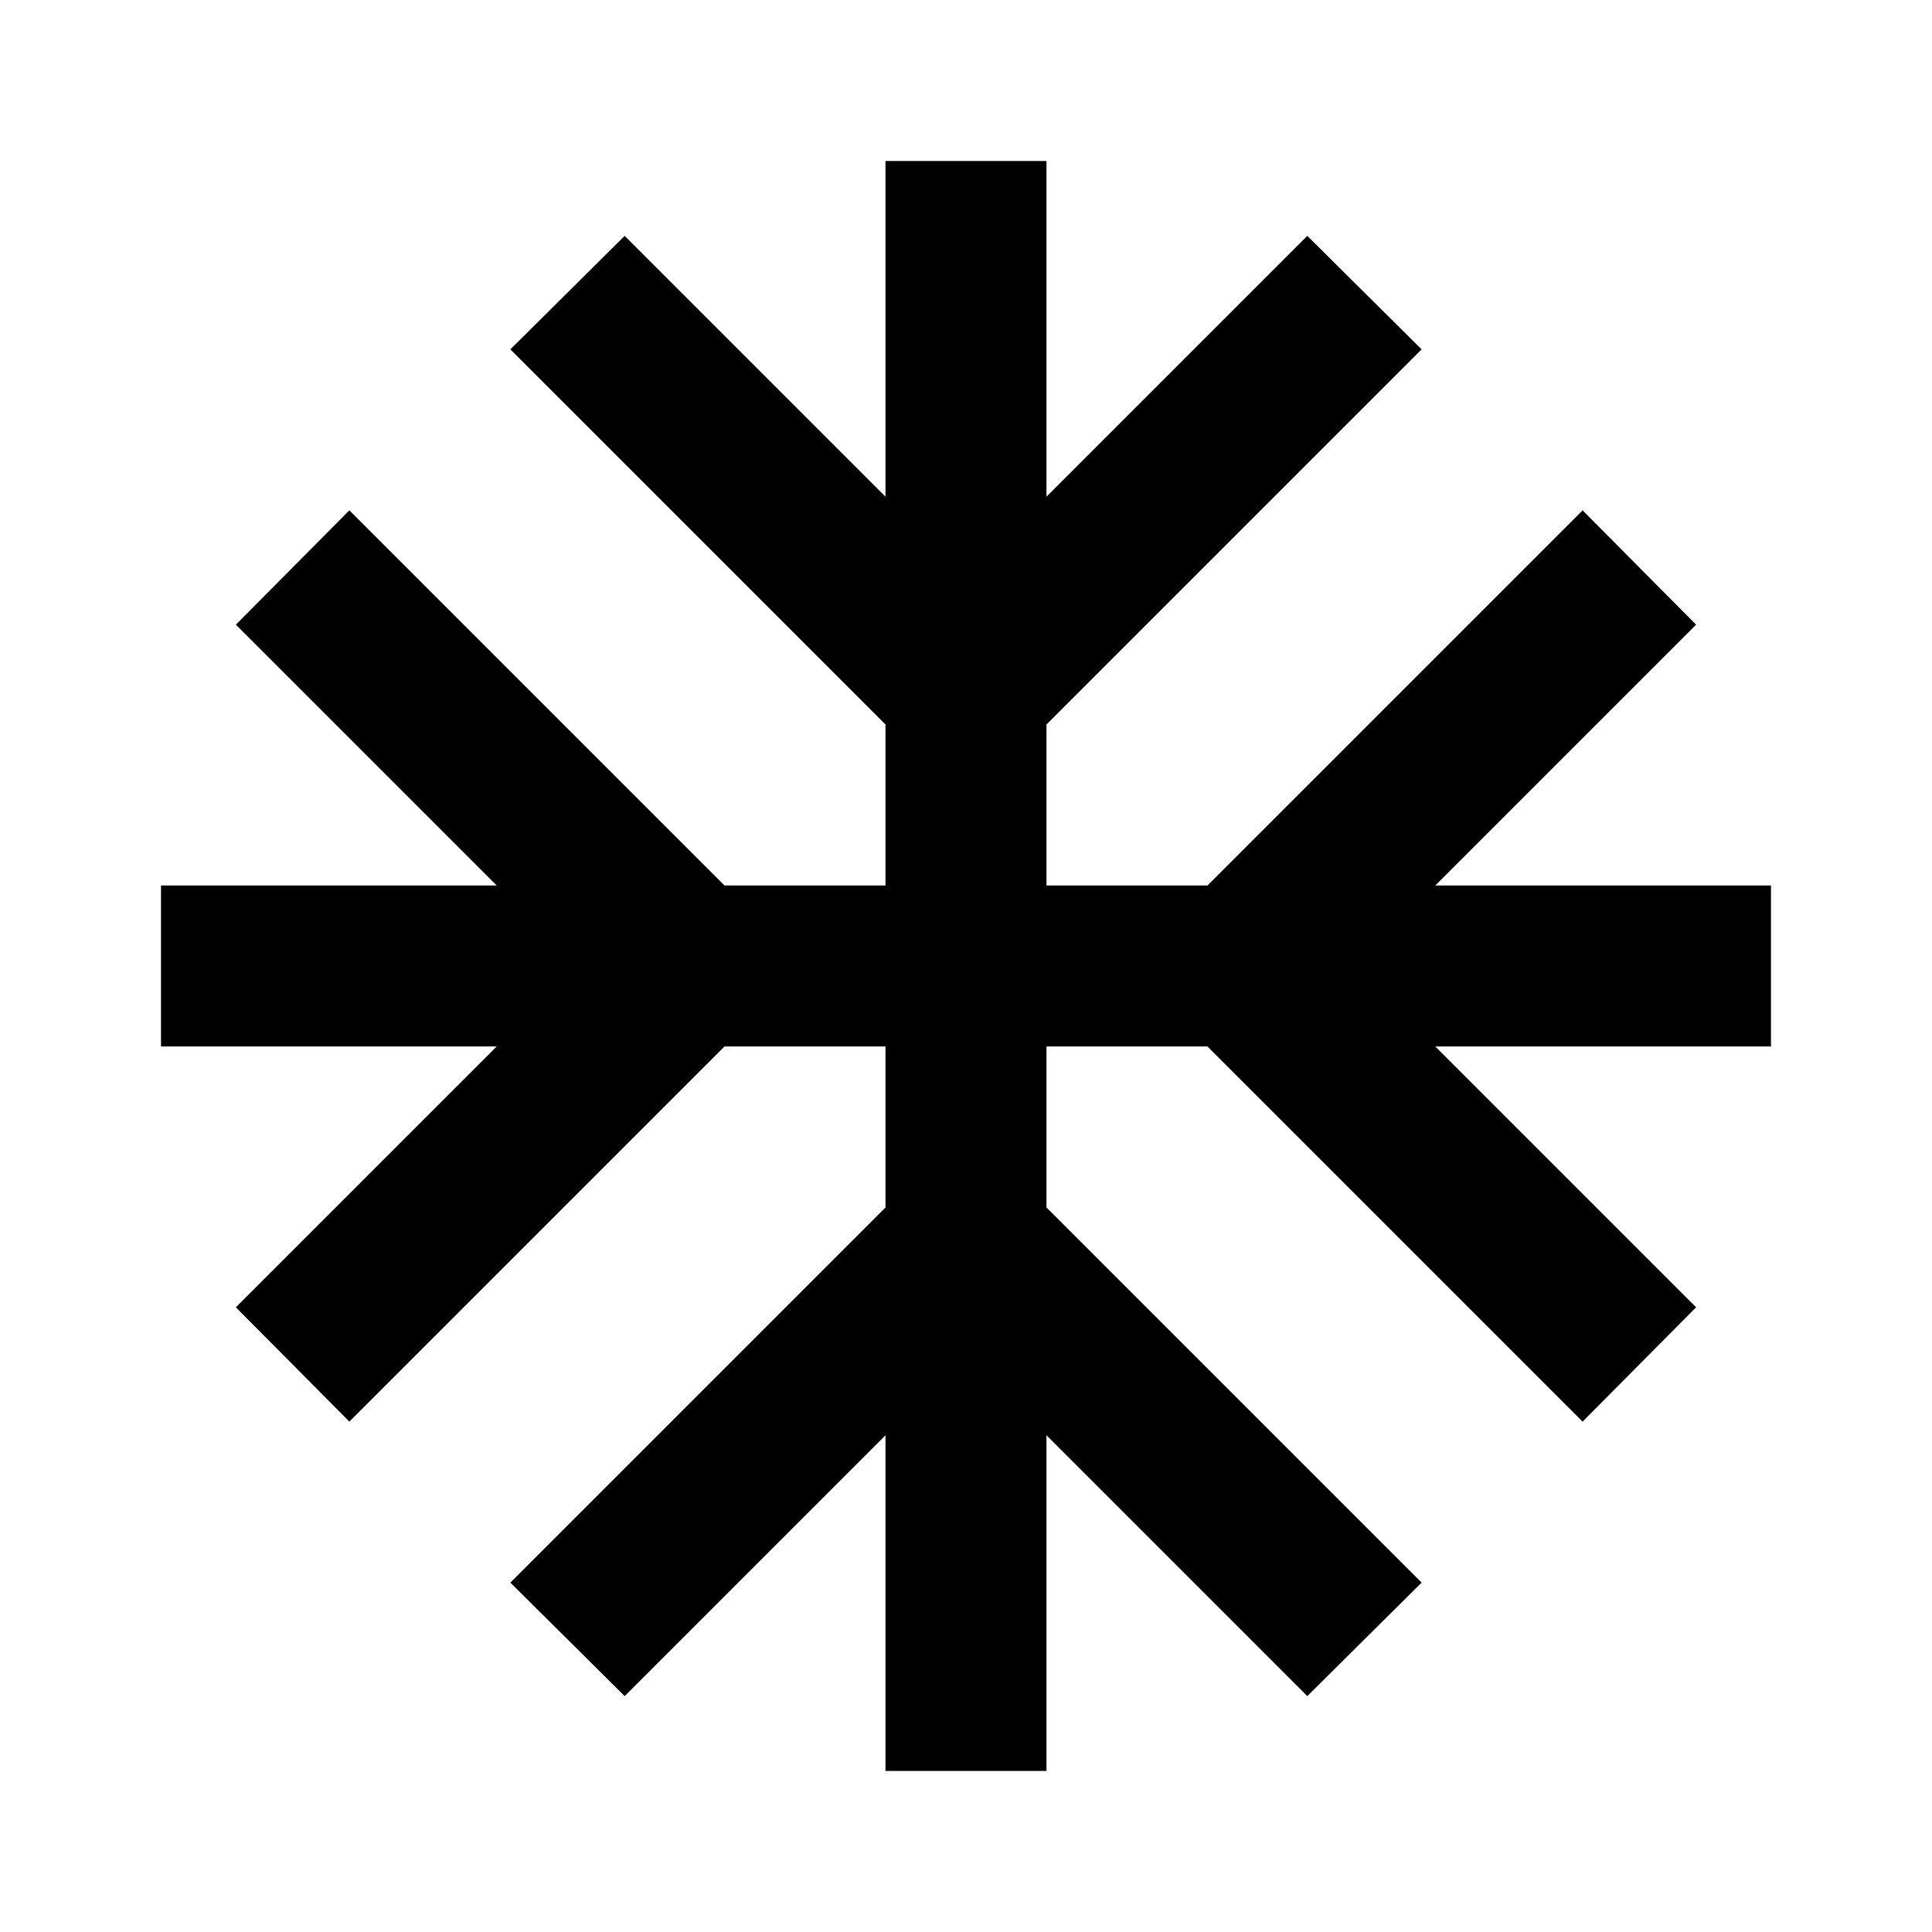 <?xml version="1.0" encoding="UTF-8" standalone="no"?>
<svg
   height="500"
   viewBox="0 0 500 500"
   width="500"
   version="1.1"
   id="svg6"
   sodipodi:docname="heatsink.svg"
   inkscape:version="1.1-dev (25441a5, 2020-10-26)"
   xmlns:inkscape="http://www.inkscape.org/namespaces/inkscape"
   xmlns:sodipodi="http://sodipodi.sourceforge.net/DTD/sodipodi-0.dtd"
   xmlns="http://www.w3.org/2000/svg"
   xmlns:svg="http://www.w3.org/2000/svg">
  <defs
     id="defs10" />
  <sodipodi:namedview
     pagecolor="#ffffff"
     bordercolor="#666666"
     borderopacity="1"
     objecttolerance="10"
     gridtolerance="10"
     guidetolerance="10"
     inkscape:pageopacity="0"
     inkscape:pageshadow="2"
     inkscape:window-width="1278"
     inkscape:window-height="1041"
     id="namedview8"
     showgrid="false"
     width="500px"
     inkscape:zoom="0.80378154"
     inkscape:cx="307.29743"
     inkscape:cy="422.37845"
     inkscape:window-x="1913"
     inkscape:window-y="0"
     inkscape:window-maximized="0"
     inkscape:current-layer="svg6" />
  <g
     id="g829"
     transform="matrix(20.833,0,0,20.833,0,4e-6)">
    <path
       d="M 0,0 H 24 V 24 H 0 Z"
       fill="none"
       id="path2" />
    <path
       d="M 22,11 H 17.83 L 21.07,7.76 19.66,6.34 15,11 H 13 V 9 L 17.66,4.34 16.24,2.93 13,6.17 V 2 H 11 V 6.17 L 7.76,2.93 6.34,4.34 11,9 v 2 H 9 L 4.34,6.34 2.93,7.76 6.17,11 H 2 v 2 H 6.17 L 2.93,16.24 4.34,17.66 9,13 h 2 v 2 L 6.34,19.66 7.76,21.07 11,17.83 V 22 h 2 v -4.17 l 3.24,3.24 1.42,-1.41 L 13,15 v -2 h 2 l 4.66,4.66 1.41,-1.42 L 17.83,13 H 22 Z"
       id="path4" />
  </g>
</svg>
